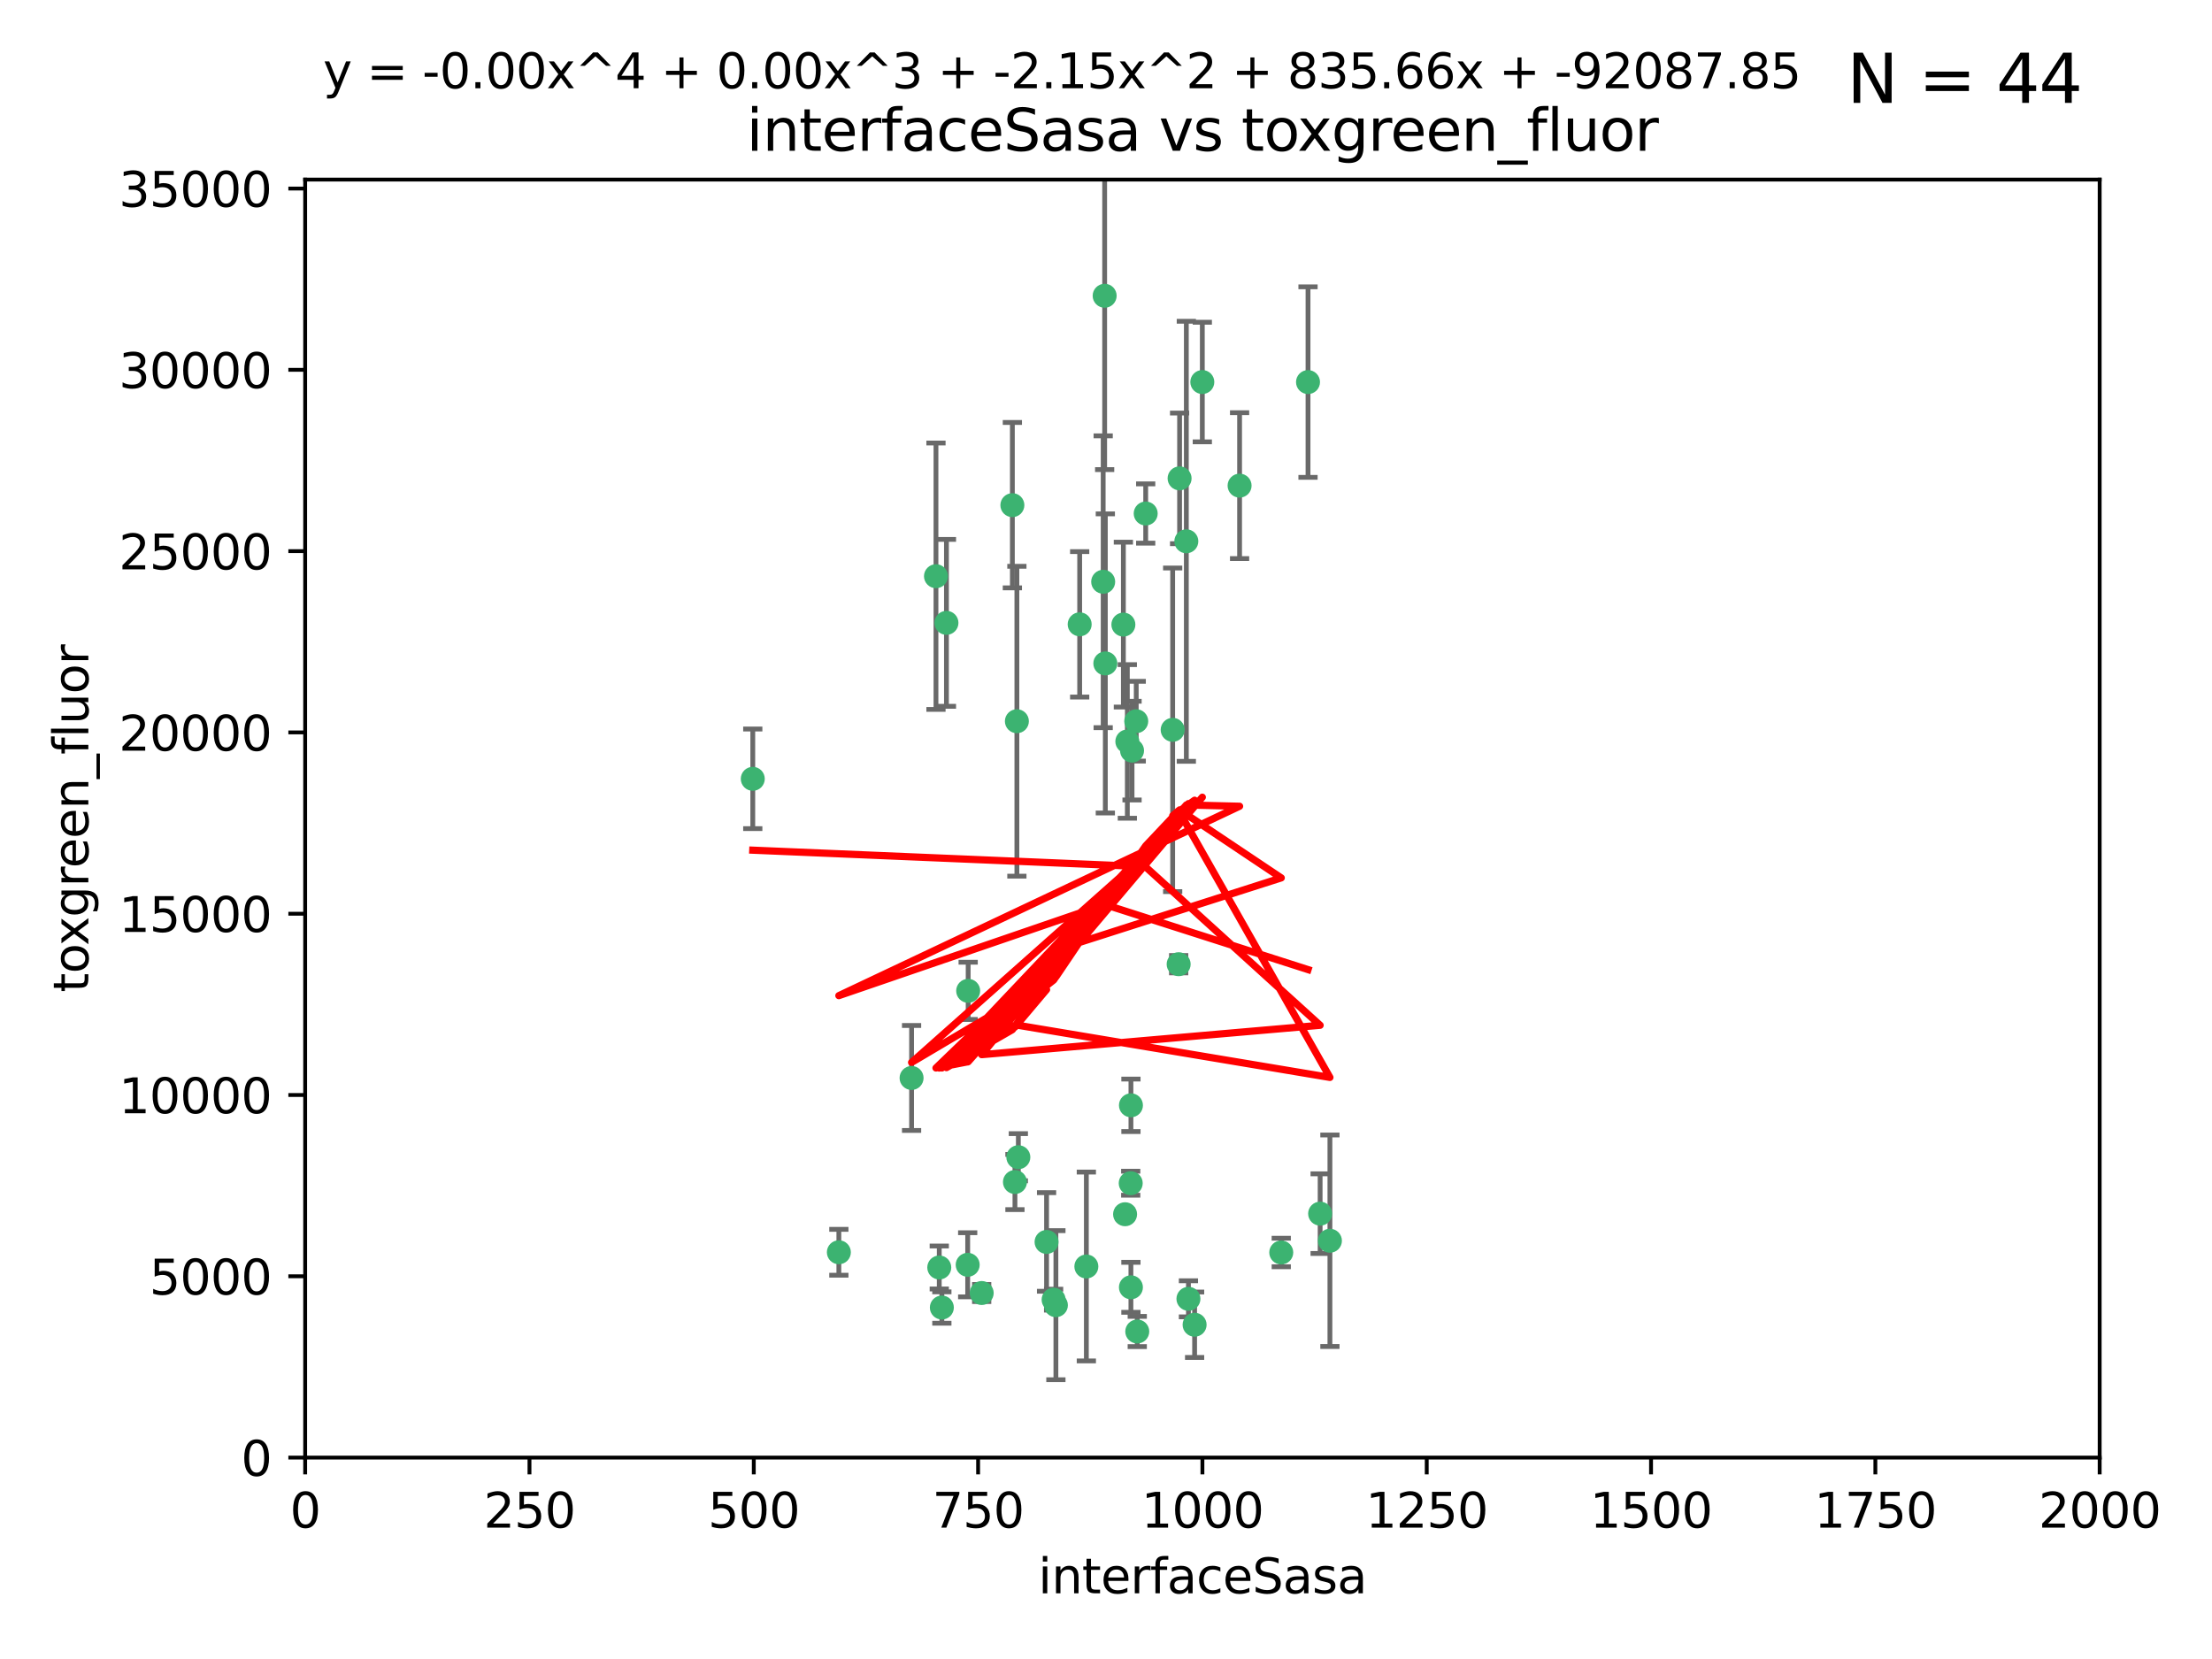 <?xml version="1.0" encoding="utf-8" standalone="no"?>
<!DOCTYPE svg PUBLIC "-//W3C//DTD SVG 1.1//EN"
  "http://www.w3.org/Graphics/SVG/1.1/DTD/svg11.dtd">
<svg xmlns:xlink="http://www.w3.org/1999/xlink" width="460.8pt" height="345.6pt" viewBox="0 0 460.8 345.6" xmlns="http://www.w3.org/2000/svg" version="1.1">
 <defs>
  <style type="text/css">*{stroke-linejoin: round; stroke-linecap: butt}</style>
 </defs>
 <g id="figure_1">
  <g id="patch_1">
   <path d="M 0 345.6 
L 460.8 345.6 
L 460.8 0 
L 0 0 
z
" style="fill: #ffffff"/>
  </g>
  <g id="axes_1">
   <g id="patch_2">
    <path d="M 63.571 303.64 
L 437.4 303.64 
L 437.4 37.411 
L 63.571 37.411 
z
" style="fill: #ffffff"/>
   </g>
   <g id="PathCollection_1">
    <defs>
     <path id="m5354cafcfb" d="M 0 1.118 
C 0.297 1.118 0.581 1 0.791 0.791 
C 1 0.581 1.118 0.297 1.118 0 
C 1.118 -0.297 1 -0.581 0.791 -0.791 
C 0.581 -1 0.297 -1.118 0 -1.118 
C -0.297 -1.118 -0.581 -1 -0.791 -0.791 
C -1 -0.581 -1.118 -0.297 -1.118 0 
C -1.118 0.297 -1 0.581 -0.791 0.791 
C -0.581 1 -0.297 1.118 0 1.118 
z
" style="stroke: #3cb371"/>
    </defs>
    <g clip-path="url(#p7ae173f212)">
     <use xlink:href="#m5354cafcfb" x="272.484" y="79.593" style="fill: #3cb371; stroke: #3cb371"/>
     <use xlink:href="#m5354cafcfb" x="230.119" y="61.614" style="fill: #3cb371; stroke: #3cb371"/>
     <use xlink:href="#m5354cafcfb" x="174.75" y="260.87" style="fill: #3cb371; stroke: #3cb371"/>
     <use xlink:href="#m5354cafcfb" x="258.229" y="101.166" style="fill: #3cb371; stroke: #3cb371"/>
     <use xlink:href="#m5354cafcfb" x="247.136" y="112.761" style="fill: #3cb371; stroke: #3cb371"/>
     <use xlink:href="#m5354cafcfb" x="234.02" y="130.114" style="fill: #3cb371; stroke: #3cb371"/>
     <use xlink:href="#m5354cafcfb" x="230.261" y="138.203" style="fill: #3cb371; stroke: #3cb371"/>
     <use xlink:href="#m5354cafcfb" x="238.669" y="106.972" style="fill: #3cb371; stroke: #3cb371"/>
     <use xlink:href="#m5354cafcfb" x="245.731" y="99.654" style="fill: #3cb371; stroke: #3cb371"/>
     <use xlink:href="#m5354cafcfb" x="266.908" y="260.914" style="fill: #3cb371; stroke: #3cb371"/>
     <use xlink:href="#m5354cafcfb" x="224.916" y="130.059" style="fill: #3cb371; stroke: #3cb371"/>
     <use xlink:href="#m5354cafcfb" x="250.465" y="79.585" style="fill: #3cb371; stroke: #3cb371"/>
     <use xlink:href="#m5354cafcfb" x="201.688" y="206.41" style="fill: #3cb371; stroke: #3cb371"/>
     <use xlink:href="#m5354cafcfb" x="194.981" y="120.034" style="fill: #3cb371; stroke: #3cb371"/>
     <use xlink:href="#m5354cafcfb" x="229.813" y="121.191" style="fill: #3cb371; stroke: #3cb371"/>
     <use xlink:href="#m5354cafcfb" x="204.503" y="269.359" style="fill: #3cb371; stroke: #3cb371"/>
     <use xlink:href="#m5354cafcfb" x="275.007" y="252.825" style="fill: #3cb371; stroke: #3cb371"/>
     <use xlink:href="#m5354cafcfb" x="236.699" y="150.242" style="fill: #3cb371; stroke: #3cb371"/>
     <use xlink:href="#m5354cafcfb" x="234.375" y="252.947" style="fill: #3cb371; stroke: #3cb371"/>
     <use xlink:href="#m5354cafcfb" x="212.14" y="241.067" style="fill: #3cb371; stroke: #3cb371"/>
     <use xlink:href="#m5354cafcfb" x="195.666" y="264.042" style="fill: #3cb371; stroke: #3cb371"/>
     <use xlink:href="#m5354cafcfb" x="235.596" y="230.255" style="fill: #3cb371; stroke: #3cb371"/>
     <use xlink:href="#m5354cafcfb" x="247.573" y="270.567" style="fill: #3cb371; stroke: #3cb371"/>
     <use xlink:href="#m5354cafcfb" x="235.59" y="268.169" style="fill: #3cb371; stroke: #3cb371"/>
     <use xlink:href="#m5354cafcfb" x="201.587" y="263.481" style="fill: #3cb371; stroke: #3cb371"/>
     <use xlink:href="#m5354cafcfb" x="236.912" y="277.375" style="fill: #3cb371; stroke: #3cb371"/>
     <use xlink:href="#m5354cafcfb" x="219.488" y="270.746" style="fill: #3cb371; stroke: #3cb371"/>
     <use xlink:href="#m5354cafcfb" x="196.206" y="272.382" style="fill: #3cb371; stroke: #3cb371"/>
     <use xlink:href="#m5354cafcfb" x="226.308" y="263.833" style="fill: #3cb371; stroke: #3cb371"/>
     <use xlink:href="#m5354cafcfb" x="211.835" y="150.246" style="fill: #3cb371; stroke: #3cb371"/>
     <use xlink:href="#m5354cafcfb" x="277.046" y="258.47" style="fill: #3cb371; stroke: #3cb371"/>
     <use xlink:href="#m5354cafcfb" x="245.536" y="200.861" style="fill: #3cb371; stroke: #3cb371"/>
     <use xlink:href="#m5354cafcfb" x="244.288" y="152.035" style="fill: #3cb371; stroke: #3cb371"/>
     <use xlink:href="#m5354cafcfb" x="248.859" y="275.967" style="fill: #3cb371; stroke: #3cb371"/>
     <use xlink:href="#m5354cafcfb" x="235.826" y="156.366" style="fill: #3cb371; stroke: #3cb371"/>
     <use xlink:href="#m5354cafcfb" x="219.963" y="271.896" style="fill: #3cb371; stroke: #3cb371"/>
     <use xlink:href="#m5354cafcfb" x="189.899" y="224.561" style="fill: #3cb371; stroke: #3cb371"/>
     <use xlink:href="#m5354cafcfb" x="234.846" y="154.457" style="fill: #3cb371; stroke: #3cb371"/>
     <use xlink:href="#m5354cafcfb" x="210.895" y="105.234" style="fill: #3cb371; stroke: #3cb371"/>
     <use xlink:href="#m5354cafcfb" x="197.163" y="129.752" style="fill: #3cb371; stroke: #3cb371"/>
     <use xlink:href="#m5354cafcfb" x="218.019" y="258.72" style="fill: #3cb371; stroke: #3cb371"/>
     <use xlink:href="#m5354cafcfb" x="211.432" y="246.235" style="fill: #3cb371; stroke: #3cb371"/>
     <use xlink:href="#m5354cafcfb" x="235.549" y="246.485" style="fill: #3cb371; stroke: #3cb371"/>
     <use xlink:href="#m5354cafcfb" x="156.817" y="162.243" style="fill: #3cb371; stroke: #3cb371"/>
    </g>
   </g>
   <g id="matplotlib.axis_1">
    <g id="xtick_1">
     <g id="line2d_1">
      <defs>
       <path id="m3f926e0223" d="M 0 0 
L 0 3.5 
" style="stroke: #000000; stroke-width: 0.8"/>
      </defs>
      <g>
       <use xlink:href="#m3f926e0223" x="63.571" y="303.64" style="stroke: #000000; stroke-width: 0.8"/>
      </g>
     </g>
     <g id="text_1">
      <!-- 0 -->
      <g transform="translate(60.39 318.238)scale(0.1 -0.1)">
       <defs>
        <path id="DejaVuSans-30" d="M 2034 4250 
Q 1547 4250 1301 3770 
Q 1056 3291 1056 2328 
Q 1056 1369 1301 889 
Q 1547 409 2034 409 
Q 2525 409 2770 889 
Q 3016 1369 3016 2328 
Q 3016 3291 2770 3770 
Q 2525 4250 2034 4250 
z
M 2034 4750 
Q 2819 4750 3233 4129 
Q 3647 3509 3647 2328 
Q 3647 1150 3233 529 
Q 2819 -91 2034 -91 
Q 1250 -91 836 529 
Q 422 1150 422 2328 
Q 422 3509 836 4129 
Q 1250 4750 2034 4750 
z
" transform="scale(0.016)"/>
       </defs>
       <use xlink:href="#DejaVuSans-30"/>
      </g>
     </g>
    </g>
    <g id="xtick_2">
     <g id="line2d_2">
      <g>
       <use xlink:href="#m3f926e0223" x="110.3" y="303.64" style="stroke: #000000; stroke-width: 0.8"/>
      </g>
     </g>
     <g id="text_2">
      <!-- 250 -->
      <g transform="translate(100.756 318.238)scale(0.1 -0.1)">
       <defs>
        <path id="DejaVuSans-32" d="M 1228 531 
L 3431 531 
L 3431 0 
L 469 0 
L 469 531 
Q 828 903 1448 1529 
Q 2069 2156 2228 2338 
Q 2531 2678 2651 2914 
Q 2772 3150 2772 3378 
Q 2772 3750 2511 3984 
Q 2250 4219 1831 4219 
Q 1534 4219 1204 4116 
Q 875 4013 500 3803 
L 500 4441 
Q 881 4594 1212 4672 
Q 1544 4750 1819 4750 
Q 2544 4750 2975 4387 
Q 3406 4025 3406 3419 
Q 3406 3131 3298 2873 
Q 3191 2616 2906 2266 
Q 2828 2175 2409 1742 
Q 1991 1309 1228 531 
z
" transform="scale(0.016)"/>
        <path id="DejaVuSans-35" d="M 691 4666 
L 3169 4666 
L 3169 4134 
L 1269 4134 
L 1269 2991 
Q 1406 3038 1543 3061 
Q 1681 3084 1819 3084 
Q 2600 3084 3056 2656 
Q 3513 2228 3513 1497 
Q 3513 744 3044 326 
Q 2575 -91 1722 -91 
Q 1428 -91 1123 -41 
Q 819 9 494 109 
L 494 744 
Q 775 591 1075 516 
Q 1375 441 1709 441 
Q 2250 441 2565 725 
Q 2881 1009 2881 1497 
Q 2881 1984 2565 2268 
Q 2250 2553 1709 2553 
Q 1456 2553 1204 2497 
Q 953 2441 691 2322 
L 691 4666 
z
" transform="scale(0.016)"/>
       </defs>
       <use xlink:href="#DejaVuSans-32"/>
       <use xlink:href="#DejaVuSans-35" x="63.623"/>
       <use xlink:href="#DejaVuSans-30" x="127.246"/>
      </g>
     </g>
    </g>
    <g id="xtick_3">
     <g id="line2d_3">
      <g>
       <use xlink:href="#m3f926e0223" x="157.028" y="303.64" style="stroke: #000000; stroke-width: 0.8"/>
      </g>
     </g>
     <g id="text_3">
      <!-- 500 -->
      <g transform="translate(147.485 318.238)scale(0.1 -0.1)">
       <use xlink:href="#DejaVuSans-35"/>
       <use xlink:href="#DejaVuSans-30" x="63.623"/>
       <use xlink:href="#DejaVuSans-30" x="127.246"/>
      </g>
     </g>
    </g>
    <g id="xtick_4">
     <g id="line2d_4">
      <g>
       <use xlink:href="#m3f926e0223" x="203.757" y="303.64" style="stroke: #000000; stroke-width: 0.8"/>
      </g>
     </g>
     <g id="text_4">
      <!-- 750 -->
      <g transform="translate(194.213 318.238)scale(0.1 -0.1)">
       <defs>
        <path id="DejaVuSans-37" d="M 525 4666 
L 3525 4666 
L 3525 4397 
L 1831 0 
L 1172 0 
L 2766 4134 
L 525 4134 
L 525 4666 
z
" transform="scale(0.016)"/>
       </defs>
       <use xlink:href="#DejaVuSans-37"/>
       <use xlink:href="#DejaVuSans-35" x="63.623"/>
       <use xlink:href="#DejaVuSans-30" x="127.246"/>
      </g>
     </g>
    </g>
    <g id="xtick_5">
     <g id="line2d_5">
      <g>
       <use xlink:href="#m3f926e0223" x="250.486" y="303.64" style="stroke: #000000; stroke-width: 0.8"/>
      </g>
     </g>
     <g id="text_5">
      <!-- 1000 -->
      <g transform="translate(237.761 318.238)scale(0.1 -0.1)">
       <defs>
        <path id="DejaVuSans-31" d="M 794 531 
L 1825 531 
L 1825 4091 
L 703 3866 
L 703 4441 
L 1819 4666 
L 2450 4666 
L 2450 531 
L 3481 531 
L 3481 0 
L 794 0 
L 794 531 
z
" transform="scale(0.016)"/>
       </defs>
       <use xlink:href="#DejaVuSans-31"/>
       <use xlink:href="#DejaVuSans-30" x="63.623"/>
       <use xlink:href="#DejaVuSans-30" x="127.246"/>
       <use xlink:href="#DejaVuSans-30" x="190.869"/>
      </g>
     </g>
    </g>
    <g id="xtick_6">
     <g id="line2d_6">
      <g>
       <use xlink:href="#m3f926e0223" x="297.214" y="303.64" style="stroke: #000000; stroke-width: 0.8"/>
      </g>
     </g>
     <g id="text_6">
      <!-- 1250 -->
      <g transform="translate(284.489 318.238)scale(0.1 -0.1)">
       <use xlink:href="#DejaVuSans-31"/>
       <use xlink:href="#DejaVuSans-32" x="63.623"/>
       <use xlink:href="#DejaVuSans-35" x="127.246"/>
       <use xlink:href="#DejaVuSans-30" x="190.869"/>
      </g>
     </g>
    </g>
    <g id="xtick_7">
     <g id="line2d_7">
      <g>
       <use xlink:href="#m3f926e0223" x="343.943" y="303.64" style="stroke: #000000; stroke-width: 0.8"/>
      </g>
     </g>
     <g id="text_7">
      <!-- 1500 -->
      <g transform="translate(331.218 318.238)scale(0.1 -0.1)">
       <use xlink:href="#DejaVuSans-31"/>
       <use xlink:href="#DejaVuSans-35" x="63.623"/>
       <use xlink:href="#DejaVuSans-30" x="127.246"/>
       <use xlink:href="#DejaVuSans-30" x="190.869"/>
      </g>
     </g>
    </g>
    <g id="xtick_8">
     <g id="line2d_8">
      <g>
       <use xlink:href="#m3f926e0223" x="390.671" y="303.64" style="stroke: #000000; stroke-width: 0.8"/>
      </g>
     </g>
     <g id="text_8">
      <!-- 1750 -->
      <g transform="translate(377.946 318.238)scale(0.1 -0.1)">
       <use xlink:href="#DejaVuSans-31"/>
       <use xlink:href="#DejaVuSans-37" x="63.623"/>
       <use xlink:href="#DejaVuSans-35" x="127.246"/>
       <use xlink:href="#DejaVuSans-30" x="190.869"/>
      </g>
     </g>
    </g>
    <g id="xtick_9">
     <g id="line2d_9">
      <g>
       <use xlink:href="#m3f926e0223" x="437.4" y="303.64" style="stroke: #000000; stroke-width: 0.8"/>
      </g>
     </g>
     <g id="text_9">
      <!-- 2000 -->
      <g transform="translate(424.675 318.238)scale(0.1 -0.1)">
       <use xlink:href="#DejaVuSans-32"/>
       <use xlink:href="#DejaVuSans-30" x="63.623"/>
       <use xlink:href="#DejaVuSans-30" x="127.246"/>
       <use xlink:href="#DejaVuSans-30" x="190.869"/>
      </g>
     </g>
    </g>
    <g id="text_10">
     <!-- interfaceSasa -->
     <g transform="translate(216.279 331.917)scale(0.1 -0.1)">
      <defs>
       <path id="DejaVuSans-69" d="M 603 3500 
L 1178 3500 
L 1178 0 
L 603 0 
L 603 3500 
z
M 603 4863 
L 1178 4863 
L 1178 4134 
L 603 4134 
L 603 4863 
z
" transform="scale(0.016)"/>
       <path id="DejaVuSans-6e" d="M 3513 2113 
L 3513 0 
L 2938 0 
L 2938 2094 
Q 2938 2591 2744 2837 
Q 2550 3084 2163 3084 
Q 1697 3084 1428 2787 
Q 1159 2491 1159 1978 
L 1159 0 
L 581 0 
L 581 3500 
L 1159 3500 
L 1159 2956 
Q 1366 3272 1645 3428 
Q 1925 3584 2291 3584 
Q 2894 3584 3203 3211 
Q 3513 2838 3513 2113 
z
" transform="scale(0.016)"/>
       <path id="DejaVuSans-74" d="M 1172 4494 
L 1172 3500 
L 2356 3500 
L 2356 3053 
L 1172 3053 
L 1172 1153 
Q 1172 725 1289 603 
Q 1406 481 1766 481 
L 2356 481 
L 2356 0 
L 1766 0 
Q 1100 0 847 248 
Q 594 497 594 1153 
L 594 3053 
L 172 3053 
L 172 3500 
L 594 3500 
L 594 4494 
L 1172 4494 
z
" transform="scale(0.016)"/>
       <path id="DejaVuSans-65" d="M 3597 1894 
L 3597 1613 
L 953 1613 
Q 991 1019 1311 708 
Q 1631 397 2203 397 
Q 2534 397 2845 478 
Q 3156 559 3463 722 
L 3463 178 
Q 3153 47 2828 -22 
Q 2503 -91 2169 -91 
Q 1331 -91 842 396 
Q 353 884 353 1716 
Q 353 2575 817 3079 
Q 1281 3584 2069 3584 
Q 2775 3584 3186 3129 
Q 3597 2675 3597 1894 
z
M 3022 2063 
Q 3016 2534 2758 2815 
Q 2500 3097 2075 3097 
Q 1594 3097 1305 2825 
Q 1016 2553 972 2059 
L 3022 2063 
z
" transform="scale(0.016)"/>
       <path id="DejaVuSans-72" d="M 2631 2963 
Q 2534 3019 2420 3045 
Q 2306 3072 2169 3072 
Q 1681 3072 1420 2755 
Q 1159 2438 1159 1844 
L 1159 0 
L 581 0 
L 581 3500 
L 1159 3500 
L 1159 2956 
Q 1341 3275 1631 3429 
Q 1922 3584 2338 3584 
Q 2397 3584 2469 3576 
Q 2541 3569 2628 3553 
L 2631 2963 
z
" transform="scale(0.016)"/>
       <path id="DejaVuSans-66" d="M 2375 4863 
L 2375 4384 
L 1825 4384 
Q 1516 4384 1395 4259 
Q 1275 4134 1275 3809 
L 1275 3500 
L 2222 3500 
L 2222 3053 
L 1275 3053 
L 1275 0 
L 697 0 
L 697 3053 
L 147 3053 
L 147 3500 
L 697 3500 
L 697 3744 
Q 697 4328 969 4595 
Q 1241 4863 1831 4863 
L 2375 4863 
z
" transform="scale(0.016)"/>
       <path id="DejaVuSans-61" d="M 2194 1759 
Q 1497 1759 1228 1600 
Q 959 1441 959 1056 
Q 959 750 1161 570 
Q 1363 391 1709 391 
Q 2188 391 2477 730 
Q 2766 1069 2766 1631 
L 2766 1759 
L 2194 1759 
z
M 3341 1997 
L 3341 0 
L 2766 0 
L 2766 531 
Q 2569 213 2275 61 
Q 1981 -91 1556 -91 
Q 1019 -91 701 211 
Q 384 513 384 1019 
Q 384 1609 779 1909 
Q 1175 2209 1959 2209 
L 2766 2209 
L 2766 2266 
Q 2766 2663 2505 2880 
Q 2244 3097 1772 3097 
Q 1472 3097 1187 3025 
Q 903 2953 641 2809 
L 641 3341 
Q 956 3463 1253 3523 
Q 1550 3584 1831 3584 
Q 2591 3584 2966 3190 
Q 3341 2797 3341 1997 
z
" transform="scale(0.016)"/>
       <path id="DejaVuSans-63" d="M 3122 3366 
L 3122 2828 
Q 2878 2963 2633 3030 
Q 2388 3097 2138 3097 
Q 1578 3097 1268 2742 
Q 959 2388 959 1747 
Q 959 1106 1268 751 
Q 1578 397 2138 397 
Q 2388 397 2633 464 
Q 2878 531 3122 666 
L 3122 134 
Q 2881 22 2623 -34 
Q 2366 -91 2075 -91 
Q 1284 -91 818 406 
Q 353 903 353 1747 
Q 353 2603 823 3093 
Q 1294 3584 2113 3584 
Q 2378 3584 2631 3529 
Q 2884 3475 3122 3366 
z
" transform="scale(0.016)"/>
       <path id="DejaVuSans-53" d="M 3425 4513 
L 3425 3897 
Q 3066 4069 2747 4153 
Q 2428 4238 2131 4238 
Q 1616 4238 1336 4038 
Q 1056 3838 1056 3469 
Q 1056 3159 1242 3001 
Q 1428 2844 1947 2747 
L 2328 2669 
Q 3034 2534 3370 2195 
Q 3706 1856 3706 1288 
Q 3706 609 3251 259 
Q 2797 -91 1919 -91 
Q 1588 -91 1214 -16 
Q 841 59 441 206 
L 441 856 
Q 825 641 1194 531 
Q 1563 422 1919 422 
Q 2459 422 2753 634 
Q 3047 847 3047 1241 
Q 3047 1584 2836 1778 
Q 2625 1972 2144 2069 
L 1759 2144 
Q 1053 2284 737 2584 
Q 422 2884 422 3419 
Q 422 4038 858 4394 
Q 1294 4750 2059 4750 
Q 2388 4750 2728 4690 
Q 3069 4631 3425 4513 
z
" transform="scale(0.016)"/>
       <path id="DejaVuSans-73" d="M 2834 3397 
L 2834 2853 
Q 2591 2978 2328 3040 
Q 2066 3103 1784 3103 
Q 1356 3103 1142 2972 
Q 928 2841 928 2578 
Q 928 2378 1081 2264 
Q 1234 2150 1697 2047 
L 1894 2003 
Q 2506 1872 2764 1633 
Q 3022 1394 3022 966 
Q 3022 478 2636 193 
Q 2250 -91 1575 -91 
Q 1294 -91 989 -36 
Q 684 19 347 128 
L 347 722 
Q 666 556 975 473 
Q 1284 391 1588 391 
Q 1994 391 2212 530 
Q 2431 669 2431 922 
Q 2431 1156 2273 1281 
Q 2116 1406 1581 1522 
L 1381 1569 
Q 847 1681 609 1914 
Q 372 2147 372 2553 
Q 372 3047 722 3315 
Q 1072 3584 1716 3584 
Q 2034 3584 2315 3537 
Q 2597 3491 2834 3397 
z
" transform="scale(0.016)"/>
      </defs>
      <use xlink:href="#DejaVuSans-69"/>
      <use xlink:href="#DejaVuSans-6e" x="27.783"/>
      <use xlink:href="#DejaVuSans-74" x="91.162"/>
      <use xlink:href="#DejaVuSans-65" x="130.371"/>
      <use xlink:href="#DejaVuSans-72" x="191.895"/>
      <use xlink:href="#DejaVuSans-66" x="233.008"/>
      <use xlink:href="#DejaVuSans-61" x="268.213"/>
      <use xlink:href="#DejaVuSans-63" x="329.492"/>
      <use xlink:href="#DejaVuSans-65" x="384.473"/>
      <use xlink:href="#DejaVuSans-53" x="445.996"/>
      <use xlink:href="#DejaVuSans-61" x="509.473"/>
      <use xlink:href="#DejaVuSans-73" x="570.752"/>
      <use xlink:href="#DejaVuSans-61" x="622.852"/>
     </g>
    </g>
   </g>
   <g id="matplotlib.axis_2">
    <g id="ytick_1">
     <g id="line2d_10">
      <defs>
       <path id="ma00eddd666" d="M 0 0 
L -3.5 0 
" style="stroke: #000000; stroke-width: 0.8"/>
      </defs>
      <g>
       <use xlink:href="#ma00eddd666" x="63.571" y="303.64" style="stroke: #000000; stroke-width: 0.8"/>
      </g>
     </g>
     <g id="text_11">
      <!-- 0 -->
      <g transform="translate(50.209 307.439)scale(0.1 -0.1)">
       <use xlink:href="#DejaVuSans-30"/>
      </g>
     </g>
    </g>
    <g id="ytick_2">
     <g id="line2d_11">
      <g>
       <use xlink:href="#ma00eddd666" x="63.571" y="265.874" style="stroke: #000000; stroke-width: 0.8"/>
      </g>
     </g>
     <g id="text_12">
      <!-- 5000 -->
      <g transform="translate(31.121 269.673)scale(0.1 -0.1)">
       <use xlink:href="#DejaVuSans-35"/>
       <use xlink:href="#DejaVuSans-30" x="63.623"/>
       <use xlink:href="#DejaVuSans-30" x="127.246"/>
       <use xlink:href="#DejaVuSans-30" x="190.869"/>
      </g>
     </g>
    </g>
    <g id="ytick_3">
     <g id="line2d_12">
      <g>
       <use xlink:href="#ma00eddd666" x="63.571" y="228.108" style="stroke: #000000; stroke-width: 0.8"/>
      </g>
     </g>
     <g id="text_13">
      <!-- 10000 -->
      <g transform="translate(24.759 231.907)scale(0.1 -0.1)">
       <use xlink:href="#DejaVuSans-31"/>
       <use xlink:href="#DejaVuSans-30" x="63.623"/>
       <use xlink:href="#DejaVuSans-30" x="127.246"/>
       <use xlink:href="#DejaVuSans-30" x="190.869"/>
       <use xlink:href="#DejaVuSans-30" x="254.492"/>
      </g>
     </g>
    </g>
    <g id="ytick_4">
     <g id="line2d_13">
      <g>
       <use xlink:href="#ma00eddd666" x="63.571" y="190.342" style="stroke: #000000; stroke-width: 0.8"/>
      </g>
     </g>
     <g id="text_14">
      <!-- 15000 -->
      <g transform="translate(24.759 194.141)scale(0.1 -0.1)">
       <use xlink:href="#DejaVuSans-31"/>
       <use xlink:href="#DejaVuSans-35" x="63.623"/>
       <use xlink:href="#DejaVuSans-30" x="127.246"/>
       <use xlink:href="#DejaVuSans-30" x="190.869"/>
       <use xlink:href="#DejaVuSans-30" x="254.492"/>
      </g>
     </g>
    </g>
    <g id="ytick_5">
     <g id="line2d_14">
      <g>
       <use xlink:href="#ma00eddd666" x="63.571" y="152.576" style="stroke: #000000; stroke-width: 0.8"/>
      </g>
     </g>
     <g id="text_15">
      <!-- 20000 -->
      <g transform="translate(24.759 156.375)scale(0.1 -0.1)">
       <use xlink:href="#DejaVuSans-32"/>
       <use xlink:href="#DejaVuSans-30" x="63.623"/>
       <use xlink:href="#DejaVuSans-30" x="127.246"/>
       <use xlink:href="#DejaVuSans-30" x="190.869"/>
       <use xlink:href="#DejaVuSans-30" x="254.492"/>
      </g>
     </g>
    </g>
    <g id="ytick_6">
     <g id="line2d_15">
      <g>
       <use xlink:href="#ma00eddd666" x="63.571" y="114.81" style="stroke: #000000; stroke-width: 0.8"/>
      </g>
     </g>
     <g id="text_16">
      <!-- 25000 -->
      <g transform="translate(24.759 118.609)scale(0.1 -0.1)">
       <use xlink:href="#DejaVuSans-32"/>
       <use xlink:href="#DejaVuSans-35" x="63.623"/>
       <use xlink:href="#DejaVuSans-30" x="127.246"/>
       <use xlink:href="#DejaVuSans-30" x="190.869"/>
       <use xlink:href="#DejaVuSans-30" x="254.492"/>
      </g>
     </g>
    </g>
    <g id="ytick_7">
     <g id="line2d_16">
      <g>
       <use xlink:href="#ma00eddd666" x="63.571" y="77.044" style="stroke: #000000; stroke-width: 0.8"/>
      </g>
     </g>
     <g id="text_17">
      <!-- 30000 -->
      <g transform="translate(24.759 80.844)scale(0.1 -0.1)">
       <defs>
        <path id="DejaVuSans-33" d="M 2597 2516 
Q 3050 2419 3304 2112 
Q 3559 1806 3559 1356 
Q 3559 666 3084 287 
Q 2609 -91 1734 -91 
Q 1441 -91 1130 -33 
Q 819 25 488 141 
L 488 750 
Q 750 597 1062 519 
Q 1375 441 1716 441 
Q 2309 441 2620 675 
Q 2931 909 2931 1356 
Q 2931 1769 2642 2001 
Q 2353 2234 1838 2234 
L 1294 2234 
L 1294 2753 
L 1863 2753 
Q 2328 2753 2575 2939 
Q 2822 3125 2822 3475 
Q 2822 3834 2567 4026 
Q 2313 4219 1838 4219 
Q 1578 4219 1281 4162 
Q 984 4106 628 3988 
L 628 4550 
Q 988 4650 1302 4700 
Q 1616 4750 1894 4750 
Q 2613 4750 3031 4423 
Q 3450 4097 3450 3541 
Q 3450 3153 3228 2886 
Q 3006 2619 2597 2516 
z
" transform="scale(0.016)"/>
       </defs>
       <use xlink:href="#DejaVuSans-33"/>
       <use xlink:href="#DejaVuSans-30" x="63.623"/>
       <use xlink:href="#DejaVuSans-30" x="127.246"/>
       <use xlink:href="#DejaVuSans-30" x="190.869"/>
       <use xlink:href="#DejaVuSans-30" x="254.492"/>
      </g>
     </g>
    </g>
    <g id="ytick_8">
     <g id="line2d_17">
      <g>
       <use xlink:href="#ma00eddd666" x="63.571" y="39.278" style="stroke: #000000; stroke-width: 0.8"/>
      </g>
     </g>
     <g id="text_18">
      <!-- 35000 -->
      <g transform="translate(24.759 43.078)scale(0.1 -0.1)">
       <use xlink:href="#DejaVuSans-33"/>
       <use xlink:href="#DejaVuSans-35" x="63.623"/>
       <use xlink:href="#DejaVuSans-30" x="127.246"/>
       <use xlink:href="#DejaVuSans-30" x="190.869"/>
       <use xlink:href="#DejaVuSans-30" x="254.492"/>
      </g>
     </g>
    </g>
    <g id="text_19">
     <!-- toxgreen_fluor -->
     <g transform="translate(18.401 206.72)rotate(-90)scale(0.1 -0.1)">
      <defs>
       <path id="DejaVuSans-6f" d="M 1959 3097 
Q 1497 3097 1228 2736 
Q 959 2375 959 1747 
Q 959 1119 1226 758 
Q 1494 397 1959 397 
Q 2419 397 2687 759 
Q 2956 1122 2956 1747 
Q 2956 2369 2687 2733 
Q 2419 3097 1959 3097 
z
M 1959 3584 
Q 2709 3584 3137 3096 
Q 3566 2609 3566 1747 
Q 3566 888 3137 398 
Q 2709 -91 1959 -91 
Q 1206 -91 779 398 
Q 353 888 353 1747 
Q 353 2609 779 3096 
Q 1206 3584 1959 3584 
z
" transform="scale(0.016)"/>
       <path id="DejaVuSans-78" d="M 3513 3500 
L 2247 1797 
L 3578 0 
L 2900 0 
L 1881 1375 
L 863 0 
L 184 0 
L 1544 1831 
L 300 3500 
L 978 3500 
L 1906 2253 
L 2834 3500 
L 3513 3500 
z
" transform="scale(0.016)"/>
       <path id="DejaVuSans-67" d="M 2906 1791 
Q 2906 2416 2648 2759 
Q 2391 3103 1925 3103 
Q 1463 3103 1205 2759 
Q 947 2416 947 1791 
Q 947 1169 1205 825 
Q 1463 481 1925 481 
Q 2391 481 2648 825 
Q 2906 1169 2906 1791 
z
M 3481 434 
Q 3481 -459 3084 -895 
Q 2688 -1331 1869 -1331 
Q 1566 -1331 1297 -1286 
Q 1028 -1241 775 -1147 
L 775 -588 
Q 1028 -725 1275 -790 
Q 1522 -856 1778 -856 
Q 2344 -856 2625 -561 
Q 2906 -266 2906 331 
L 2906 616 
Q 2728 306 2450 153 
Q 2172 0 1784 0 
Q 1141 0 747 490 
Q 353 981 353 1791 
Q 353 2603 747 3093 
Q 1141 3584 1784 3584 
Q 2172 3584 2450 3431 
Q 2728 3278 2906 2969 
L 2906 3500 
L 3481 3500 
L 3481 434 
z
" transform="scale(0.016)"/>
       <path id="DejaVuSans-5f" d="M 3263 -1063 
L 3263 -1509 
L -63 -1509 
L -63 -1063 
L 3263 -1063 
z
" transform="scale(0.016)"/>
       <path id="DejaVuSans-6c" d="M 603 4863 
L 1178 4863 
L 1178 0 
L 603 0 
L 603 4863 
z
" transform="scale(0.016)"/>
       <path id="DejaVuSans-75" d="M 544 1381 
L 544 3500 
L 1119 3500 
L 1119 1403 
Q 1119 906 1312 657 
Q 1506 409 1894 409 
Q 2359 409 2629 706 
Q 2900 1003 2900 1516 
L 2900 3500 
L 3475 3500 
L 3475 0 
L 2900 0 
L 2900 538 
Q 2691 219 2414 64 
Q 2138 -91 1772 -91 
Q 1169 -91 856 284 
Q 544 659 544 1381 
z
M 1991 3584 
L 1991 3584 
z
" transform="scale(0.016)"/>
      </defs>
      <use xlink:href="#DejaVuSans-74"/>
      <use xlink:href="#DejaVuSans-6f" x="39.209"/>
      <use xlink:href="#DejaVuSans-78" x="97.266"/>
      <use xlink:href="#DejaVuSans-67" x="156.445"/>
      <use xlink:href="#DejaVuSans-72" x="219.922"/>
      <use xlink:href="#DejaVuSans-65" x="258.785"/>
      <use xlink:href="#DejaVuSans-65" x="320.309"/>
      <use xlink:href="#DejaVuSans-6e" x="381.832"/>
      <use xlink:href="#DejaVuSans-5f" x="445.211"/>
      <use xlink:href="#DejaVuSans-66" x="495.211"/>
      <use xlink:href="#DejaVuSans-6c" x="530.416"/>
      <use xlink:href="#DejaVuSans-75" x="558.199"/>
      <use xlink:href="#DejaVuSans-6f" x="621.578"/>
      <use xlink:href="#DejaVuSans-72" x="682.76"/>
     </g>
    </g>
   </g>
   <g id="LineCollection_1">
    <path d="M 272.484 99.437 
L 272.484 59.75 
" clip-path="url(#p7ae173f212)" style="fill: none; stroke: #696969"/>
    <path d="M 230.119 97.825 
L 230.119 25.402 
" clip-path="url(#p7ae173f212)" style="fill: none; stroke: #696969"/>
    <path d="M 174.75 265.648 
L 174.75 256.093 
" clip-path="url(#p7ae173f212)" style="fill: none; stroke: #696969"/>
    <path d="M 258.229 116.358 
L 258.229 85.973 
" clip-path="url(#p7ae173f212)" style="fill: none; stroke: #696969"/>
    <path d="M 247.136 158.597 
L 247.136 66.926 
" clip-path="url(#p7ae173f212)" style="fill: none; stroke: #696969"/>
    <path d="M 234.02 147.286 
L 234.02 112.943 
" clip-path="url(#p7ae173f212)" style="fill: none; stroke: #696969"/>
    <path d="M 230.261 169.362 
L 230.261 107.043 
" clip-path="url(#p7ae173f212)" style="fill: none; stroke: #696969"/>
    <path d="M 238.669 113.147 
L 238.669 100.797 
" clip-path="url(#p7ae173f212)" style="fill: none; stroke: #696969"/>
    <path d="M 245.731 113.257 
L 245.731 86.051 
" clip-path="url(#p7ae173f212)" style="fill: none; stroke: #696969"/>
    <path d="M 266.908 263.886 
L 266.908 257.941 
" clip-path="url(#p7ae173f212)" style="fill: none; stroke: #696969"/>
    <path d="M 224.916 145.209 
L 224.916 114.909 
" clip-path="url(#p7ae173f212)" style="fill: none; stroke: #696969"/>
    <path d="M 250.465 92.04 
L 250.465 67.13 
" clip-path="url(#p7ae173f212)" style="fill: none; stroke: #696969"/>
    <path d="M 201.688 212.375 
L 201.688 200.445 
" clip-path="url(#p7ae173f212)" style="fill: none; stroke: #696969"/>
    <path d="M 194.981 147.781 
L 194.981 92.287 
" clip-path="url(#p7ae173f212)" style="fill: none; stroke: #696969"/>
    <path d="M 229.813 151.584 
L 229.813 90.798 
" clip-path="url(#p7ae173f212)" style="fill: none; stroke: #696969"/>
    <path d="M 204.503 271.136 
L 204.503 267.583 
" clip-path="url(#p7ae173f212)" style="fill: none; stroke: #696969"/>
    <path d="M 275.007 261.12 
L 275.007 244.53 
" clip-path="url(#p7ae173f212)" style="fill: none; stroke: #696969"/>
    <path d="M 236.699 158.549 
L 236.699 141.935 
" clip-path="url(#p7ae173f212)" style="fill: none; stroke: #696969"/>
    <path d="M 234.375 253.886 
L 234.375 252.007 
" clip-path="url(#p7ae173f212)" style="fill: none; stroke: #696969"/>
    <path d="M 212.14 245.981 
L 212.14 236.153 
" clip-path="url(#p7ae173f212)" style="fill: none; stroke: #696969"/>
    <path d="M 195.666 268.515 
L 195.666 259.569 
" clip-path="url(#p7ae173f212)" style="fill: none; stroke: #696969"/>
    <path d="M 235.596 235.721 
L 235.596 224.789 
" clip-path="url(#p7ae173f212)" style="fill: none; stroke: #696969"/>
    <path d="M 247.573 274.323 
L 247.573 266.811 
" clip-path="url(#p7ae173f212)" style="fill: none; stroke: #696969"/>
    <path d="M 235.59 273.375 
L 235.59 262.964 
" clip-path="url(#p7ae173f212)" style="fill: none; stroke: #696969"/>
    <path d="M 201.587 270.16 
L 201.587 256.802 
" clip-path="url(#p7ae173f212)" style="fill: none; stroke: #696969"/>
    <path d="M 236.912 280.522 
L 236.912 274.227 
" clip-path="url(#p7ae173f212)" style="fill: none; stroke: #696969"/>
    <path d="M 219.488 272.926 
L 219.488 268.567 
" clip-path="url(#p7ae173f212)" style="fill: none; stroke: #696969"/>
    <path d="M 196.206 275.653 
L 196.206 269.11 
" clip-path="url(#p7ae173f212)" style="fill: none; stroke: #696969"/>
    <path d="M 226.308 283.505 
L 226.308 244.161 
" clip-path="url(#p7ae173f212)" style="fill: none; stroke: #696969"/>
    <path d="M 211.835 182.519 
L 211.835 117.972 
" clip-path="url(#p7ae173f212)" style="fill: none; stroke: #696969"/>
    <path d="M 277.046 280.499 
L 277.046 236.441 
" clip-path="url(#p7ae173f212)" style="fill: none; stroke: #696969"/>
    <path d="M 245.536 202.673 
L 245.536 199.049 
" clip-path="url(#p7ae173f212)" style="fill: none; stroke: #696969"/>
    <path d="M 244.288 185.743 
L 244.288 118.327 
" clip-path="url(#p7ae173f212)" style="fill: none; stroke: #696969"/>
    <path d="M 248.859 282.783 
L 248.859 269.152 
" clip-path="url(#p7ae173f212)" style="fill: none; stroke: #696969"/>
    <path d="M 235.826 166.65 
L 235.826 146.083 
" clip-path="url(#p7ae173f212)" style="fill: none; stroke: #696969"/>
    <path d="M 219.963 287.425 
L 219.963 256.366 
" clip-path="url(#p7ae173f212)" style="fill: none; stroke: #696969"/>
    <path d="M 189.899 235.496 
L 189.899 213.627 
" clip-path="url(#p7ae173f212)" style="fill: none; stroke: #696969"/>
    <path d="M 234.846 170.456 
L 234.846 138.458 
" clip-path="url(#p7ae173f212)" style="fill: none; stroke: #696969"/>
    <path d="M 210.895 122.461 
L 210.895 88.007 
" clip-path="url(#p7ae173f212)" style="fill: none; stroke: #696969"/>
    <path d="M 197.163 147.136 
L 197.163 112.367 
" clip-path="url(#p7ae173f212)" style="fill: none; stroke: #696969"/>
    <path d="M 218.019 268.99 
L 218.019 248.45 
" clip-path="url(#p7ae173f212)" style="fill: none; stroke: #696969"/>
    <path d="M 211.432 251.981 
L 211.432 240.488 
" clip-path="url(#p7ae173f212)" style="fill: none; stroke: #696969"/>
    <path d="M 235.549 248.986 
L 235.549 243.983 
" clip-path="url(#p7ae173f212)" style="fill: none; stroke: #696969"/>
    <path d="M 156.817 172.618 
L 156.817 151.867 
" clip-path="url(#p7ae173f212)" style="fill: none; stroke: #696969"/>
   </g>
   <g id="line2d_18">
    <defs>
     <path id="md551c72340" d="M 2 0 
L -2 -0 
" style="stroke: #696969"/>
    </defs>
    <g clip-path="url(#p7ae173f212)">
     <use xlink:href="#md551c72340" x="272.484" y="99.437" style="fill: #696969; stroke: #696969"/>
     <use xlink:href="#md551c72340" x="230.119" y="97.825" style="fill: #696969; stroke: #696969"/>
     <use xlink:href="#md551c72340" x="174.75" y="265.648" style="fill: #696969; stroke: #696969"/>
     <use xlink:href="#md551c72340" x="258.229" y="116.358" style="fill: #696969; stroke: #696969"/>
     <use xlink:href="#md551c72340" x="247.136" y="158.597" style="fill: #696969; stroke: #696969"/>
     <use xlink:href="#md551c72340" x="234.02" y="147.286" style="fill: #696969; stroke: #696969"/>
     <use xlink:href="#md551c72340" x="230.261" y="169.362" style="fill: #696969; stroke: #696969"/>
     <use xlink:href="#md551c72340" x="238.669" y="113.147" style="fill: #696969; stroke: #696969"/>
     <use xlink:href="#md551c72340" x="245.731" y="113.257" style="fill: #696969; stroke: #696969"/>
     <use xlink:href="#md551c72340" x="266.908" y="263.886" style="fill: #696969; stroke: #696969"/>
     <use xlink:href="#md551c72340" x="224.916" y="145.209" style="fill: #696969; stroke: #696969"/>
     <use xlink:href="#md551c72340" x="250.465" y="92.04" style="fill: #696969; stroke: #696969"/>
     <use xlink:href="#md551c72340" x="201.688" y="212.375" style="fill: #696969; stroke: #696969"/>
     <use xlink:href="#md551c72340" x="194.981" y="147.781" style="fill: #696969; stroke: #696969"/>
     <use xlink:href="#md551c72340" x="229.813" y="151.584" style="fill: #696969; stroke: #696969"/>
     <use xlink:href="#md551c72340" x="204.503" y="271.136" style="fill: #696969; stroke: #696969"/>
     <use xlink:href="#md551c72340" x="275.007" y="261.12" style="fill: #696969; stroke: #696969"/>
     <use xlink:href="#md551c72340" x="236.699" y="158.549" style="fill: #696969; stroke: #696969"/>
     <use xlink:href="#md551c72340" x="234.375" y="253.886" style="fill: #696969; stroke: #696969"/>
     <use xlink:href="#md551c72340" x="212.14" y="245.981" style="fill: #696969; stroke: #696969"/>
     <use xlink:href="#md551c72340" x="195.666" y="268.515" style="fill: #696969; stroke: #696969"/>
     <use xlink:href="#md551c72340" x="235.596" y="235.721" style="fill: #696969; stroke: #696969"/>
     <use xlink:href="#md551c72340" x="247.573" y="274.323" style="fill: #696969; stroke: #696969"/>
     <use xlink:href="#md551c72340" x="235.59" y="273.375" style="fill: #696969; stroke: #696969"/>
     <use xlink:href="#md551c72340" x="201.587" y="270.16" style="fill: #696969; stroke: #696969"/>
     <use xlink:href="#md551c72340" x="236.912" y="280.522" style="fill: #696969; stroke: #696969"/>
     <use xlink:href="#md551c72340" x="219.488" y="272.926" style="fill: #696969; stroke: #696969"/>
     <use xlink:href="#md551c72340" x="196.206" y="275.653" style="fill: #696969; stroke: #696969"/>
     <use xlink:href="#md551c72340" x="226.308" y="283.505" style="fill: #696969; stroke: #696969"/>
     <use xlink:href="#md551c72340" x="211.835" y="182.519" style="fill: #696969; stroke: #696969"/>
     <use xlink:href="#md551c72340" x="277.046" y="280.499" style="fill: #696969; stroke: #696969"/>
     <use xlink:href="#md551c72340" x="245.536" y="202.673" style="fill: #696969; stroke: #696969"/>
     <use xlink:href="#md551c72340" x="244.288" y="185.743" style="fill: #696969; stroke: #696969"/>
     <use xlink:href="#md551c72340" x="248.859" y="282.783" style="fill: #696969; stroke: #696969"/>
     <use xlink:href="#md551c72340" x="235.826" y="166.65" style="fill: #696969; stroke: #696969"/>
     <use xlink:href="#md551c72340" x="219.963" y="287.425" style="fill: #696969; stroke: #696969"/>
     <use xlink:href="#md551c72340" x="189.899" y="235.496" style="fill: #696969; stroke: #696969"/>
     <use xlink:href="#md551c72340" x="234.846" y="170.456" style="fill: #696969; stroke: #696969"/>
     <use xlink:href="#md551c72340" x="210.895" y="122.461" style="fill: #696969; stroke: #696969"/>
     <use xlink:href="#md551c72340" x="197.163" y="147.136" style="fill: #696969; stroke: #696969"/>
     <use xlink:href="#md551c72340" x="218.019" y="268.99" style="fill: #696969; stroke: #696969"/>
     <use xlink:href="#md551c72340" x="211.432" y="251.981" style="fill: #696969; stroke: #696969"/>
     <use xlink:href="#md551c72340" x="235.549" y="248.986" style="fill: #696969; stroke: #696969"/>
     <use xlink:href="#md551c72340" x="156.817" y="172.618" style="fill: #696969; stroke: #696969"/>
    </g>
   </g>
   <g id="line2d_19">
    <g clip-path="url(#p7ae173f212)">
     <use xlink:href="#md551c72340" x="272.484" y="59.75" style="fill: #696969; stroke: #696969"/>
     <use xlink:href="#md551c72340" x="230.119" y="25.402" style="fill: #696969; stroke: #696969"/>
     <use xlink:href="#md551c72340" x="174.75" y="256.093" style="fill: #696969; stroke: #696969"/>
     <use xlink:href="#md551c72340" x="258.229" y="85.973" style="fill: #696969; stroke: #696969"/>
     <use xlink:href="#md551c72340" x="247.136" y="66.926" style="fill: #696969; stroke: #696969"/>
     <use xlink:href="#md551c72340" x="234.02" y="112.943" style="fill: #696969; stroke: #696969"/>
     <use xlink:href="#md551c72340" x="230.261" y="107.043" style="fill: #696969; stroke: #696969"/>
     <use xlink:href="#md551c72340" x="238.669" y="100.797" style="fill: #696969; stroke: #696969"/>
     <use xlink:href="#md551c72340" x="245.731" y="86.051" style="fill: #696969; stroke: #696969"/>
     <use xlink:href="#md551c72340" x="266.908" y="257.941" style="fill: #696969; stroke: #696969"/>
     <use xlink:href="#md551c72340" x="224.916" y="114.909" style="fill: #696969; stroke: #696969"/>
     <use xlink:href="#md551c72340" x="250.465" y="67.13" style="fill: #696969; stroke: #696969"/>
     <use xlink:href="#md551c72340" x="201.688" y="200.445" style="fill: #696969; stroke: #696969"/>
     <use xlink:href="#md551c72340" x="194.981" y="92.287" style="fill: #696969; stroke: #696969"/>
     <use xlink:href="#md551c72340" x="229.813" y="90.798" style="fill: #696969; stroke: #696969"/>
     <use xlink:href="#md551c72340" x="204.503" y="267.583" style="fill: #696969; stroke: #696969"/>
     <use xlink:href="#md551c72340" x="275.007" y="244.53" style="fill: #696969; stroke: #696969"/>
     <use xlink:href="#md551c72340" x="236.699" y="141.935" style="fill: #696969; stroke: #696969"/>
     <use xlink:href="#md551c72340" x="234.375" y="252.007" style="fill: #696969; stroke: #696969"/>
     <use xlink:href="#md551c72340" x="212.14" y="236.153" style="fill: #696969; stroke: #696969"/>
     <use xlink:href="#md551c72340" x="195.666" y="259.569" style="fill: #696969; stroke: #696969"/>
     <use xlink:href="#md551c72340" x="235.596" y="224.789" style="fill: #696969; stroke: #696969"/>
     <use xlink:href="#md551c72340" x="247.573" y="266.811" style="fill: #696969; stroke: #696969"/>
     <use xlink:href="#md551c72340" x="235.59" y="262.964" style="fill: #696969; stroke: #696969"/>
     <use xlink:href="#md551c72340" x="201.587" y="256.802" style="fill: #696969; stroke: #696969"/>
     <use xlink:href="#md551c72340" x="236.912" y="274.227" style="fill: #696969; stroke: #696969"/>
     <use xlink:href="#md551c72340" x="219.488" y="268.567" style="fill: #696969; stroke: #696969"/>
     <use xlink:href="#md551c72340" x="196.206" y="269.11" style="fill: #696969; stroke: #696969"/>
     <use xlink:href="#md551c72340" x="226.308" y="244.161" style="fill: #696969; stroke: #696969"/>
     <use xlink:href="#md551c72340" x="211.835" y="117.972" style="fill: #696969; stroke: #696969"/>
     <use xlink:href="#md551c72340" x="277.046" y="236.441" style="fill: #696969; stroke: #696969"/>
     <use xlink:href="#md551c72340" x="245.536" y="199.049" style="fill: #696969; stroke: #696969"/>
     <use xlink:href="#md551c72340" x="244.288" y="118.327" style="fill: #696969; stroke: #696969"/>
     <use xlink:href="#md551c72340" x="248.859" y="269.152" style="fill: #696969; stroke: #696969"/>
     <use xlink:href="#md551c72340" x="235.826" y="146.083" style="fill: #696969; stroke: #696969"/>
     <use xlink:href="#md551c72340" x="219.963" y="256.366" style="fill: #696969; stroke: #696969"/>
     <use xlink:href="#md551c72340" x="189.899" y="213.627" style="fill: #696969; stroke: #696969"/>
     <use xlink:href="#md551c72340" x="234.846" y="138.458" style="fill: #696969; stroke: #696969"/>
     <use xlink:href="#md551c72340" x="210.895" y="88.007" style="fill: #696969; stroke: #696969"/>
     <use xlink:href="#md551c72340" x="197.163" y="112.367" style="fill: #696969; stroke: #696969"/>
     <use xlink:href="#md551c72340" x="218.019" y="248.45" style="fill: #696969; stroke: #696969"/>
     <use xlink:href="#md551c72340" x="211.432" y="240.488" style="fill: #696969; stroke: #696969"/>
     <use xlink:href="#md551c72340" x="235.549" y="243.983" style="fill: #696969; stroke: #696969"/>
     <use xlink:href="#md551c72340" x="156.817" y="151.867" style="fill: #696969; stroke: #696969"/>
    </g>
   </g>
   <g id="line2d_20">
    <path d="M 272.484 201.984 
L 230.119 188.419 
L 174.75 207.411 
L 258.229 167.956 
L 247.136 167.687 
L 234.02 182.603 
L 230.261 188.203 
L 238.669 176.205 
L 245.731 168.711 
L 266.908 182.881 
L 224.916 196.317 
L 250.465 166.074 
L 201.688 221.179 
L 194.981 222.481 
L 229.813 188.884 
L 204.503 219.706 
L 275.007 213.583 
L 236.699 178.817 
L 234.375 182.088 
L 212.14 213.221 
L 195.666 222.495 
L 235.596 180.348 
L 247.573 167.408 
L 235.59 180.356 
L 201.587 221.222 
L 236.912 178.527 
L 219.488 204.167 
L 196.206 222.482 
L 226.308 194.216 
L 211.835 213.543 
L 277.046 224.448 
L 245.536 168.867 
L 244.288 169.947 
L 248.859 166.7 
L 235.826 180.025 
L 219.963 203.511 
L 189.899 221.324 
L 234.846 181.411 
L 210.895 214.506 
L 197.163 222.408 
L 218.019 206.152 
L 211.432 213.962 
L 235.549 180.414 
L 156.817 177.106 
" clip-path="url(#p7ae173f212)" style="fill: none; stroke: #ff0000; stroke-width: 1.5; stroke-linecap: square"/>
   </g>
   <g id="line2d_21">
    <defs>
     <path id="m1139e5a7a3" d="M 0 2 
C 0.53 2 1.039 1.789 1.414 1.414 
C 1.789 1.039 2 0.53 2 0 
C 2 -0.53 1.789 -1.039 1.414 -1.414 
C 1.039 -1.789 0.53 -2 0 -2 
C -0.53 -2 -1.039 -1.789 -1.414 -1.414 
C -1.789 -1.039 -2 -0.53 -2 0 
C -2 0.53 -1.789 1.039 -1.414 1.414 
C -1.039 1.789 -0.53 2 0 2 
z
" style="stroke: #3cb371"/>
    </defs>
    <g clip-path="url(#p7ae173f212)">
     <use xlink:href="#m1139e5a7a3" x="272.484" y="79.593" style="fill: #3cb371; stroke: #3cb371"/>
     <use xlink:href="#m1139e5a7a3" x="230.119" y="61.614" style="fill: #3cb371; stroke: #3cb371"/>
     <use xlink:href="#m1139e5a7a3" x="174.75" y="260.87" style="fill: #3cb371; stroke: #3cb371"/>
     <use xlink:href="#m1139e5a7a3" x="258.229" y="101.166" style="fill: #3cb371; stroke: #3cb371"/>
     <use xlink:href="#m1139e5a7a3" x="247.136" y="112.761" style="fill: #3cb371; stroke: #3cb371"/>
     <use xlink:href="#m1139e5a7a3" x="234.02" y="130.114" style="fill: #3cb371; stroke: #3cb371"/>
     <use xlink:href="#m1139e5a7a3" x="230.261" y="138.203" style="fill: #3cb371; stroke: #3cb371"/>
     <use xlink:href="#m1139e5a7a3" x="238.669" y="106.972" style="fill: #3cb371; stroke: #3cb371"/>
     <use xlink:href="#m1139e5a7a3" x="245.731" y="99.654" style="fill: #3cb371; stroke: #3cb371"/>
     <use xlink:href="#m1139e5a7a3" x="266.908" y="260.914" style="fill: #3cb371; stroke: #3cb371"/>
     <use xlink:href="#m1139e5a7a3" x="224.916" y="130.059" style="fill: #3cb371; stroke: #3cb371"/>
     <use xlink:href="#m1139e5a7a3" x="250.465" y="79.585" style="fill: #3cb371; stroke: #3cb371"/>
     <use xlink:href="#m1139e5a7a3" x="201.688" y="206.41" style="fill: #3cb371; stroke: #3cb371"/>
     <use xlink:href="#m1139e5a7a3" x="194.981" y="120.034" style="fill: #3cb371; stroke: #3cb371"/>
     <use xlink:href="#m1139e5a7a3" x="229.813" y="121.191" style="fill: #3cb371; stroke: #3cb371"/>
     <use xlink:href="#m1139e5a7a3" x="204.503" y="269.359" style="fill: #3cb371; stroke: #3cb371"/>
     <use xlink:href="#m1139e5a7a3" x="275.007" y="252.825" style="fill: #3cb371; stroke: #3cb371"/>
     <use xlink:href="#m1139e5a7a3" x="236.699" y="150.242" style="fill: #3cb371; stroke: #3cb371"/>
     <use xlink:href="#m1139e5a7a3" x="234.375" y="252.947" style="fill: #3cb371; stroke: #3cb371"/>
     <use xlink:href="#m1139e5a7a3" x="212.14" y="241.067" style="fill: #3cb371; stroke: #3cb371"/>
     <use xlink:href="#m1139e5a7a3" x="195.666" y="264.042" style="fill: #3cb371; stroke: #3cb371"/>
     <use xlink:href="#m1139e5a7a3" x="235.596" y="230.255" style="fill: #3cb371; stroke: #3cb371"/>
     <use xlink:href="#m1139e5a7a3" x="247.573" y="270.567" style="fill: #3cb371; stroke: #3cb371"/>
     <use xlink:href="#m1139e5a7a3" x="235.59" y="268.169" style="fill: #3cb371; stroke: #3cb371"/>
     <use xlink:href="#m1139e5a7a3" x="201.587" y="263.481" style="fill: #3cb371; stroke: #3cb371"/>
     <use xlink:href="#m1139e5a7a3" x="236.912" y="277.375" style="fill: #3cb371; stroke: #3cb371"/>
     <use xlink:href="#m1139e5a7a3" x="219.488" y="270.746" style="fill: #3cb371; stroke: #3cb371"/>
     <use xlink:href="#m1139e5a7a3" x="196.206" y="272.382" style="fill: #3cb371; stroke: #3cb371"/>
     <use xlink:href="#m1139e5a7a3" x="226.308" y="263.833" style="fill: #3cb371; stroke: #3cb371"/>
     <use xlink:href="#m1139e5a7a3" x="211.835" y="150.246" style="fill: #3cb371; stroke: #3cb371"/>
     <use xlink:href="#m1139e5a7a3" x="277.046" y="258.47" style="fill: #3cb371; stroke: #3cb371"/>
     <use xlink:href="#m1139e5a7a3" x="245.536" y="200.861" style="fill: #3cb371; stroke: #3cb371"/>
     <use xlink:href="#m1139e5a7a3" x="244.288" y="152.035" style="fill: #3cb371; stroke: #3cb371"/>
     <use xlink:href="#m1139e5a7a3" x="248.859" y="275.967" style="fill: #3cb371; stroke: #3cb371"/>
     <use xlink:href="#m1139e5a7a3" x="235.826" y="156.366" style="fill: #3cb371; stroke: #3cb371"/>
     <use xlink:href="#m1139e5a7a3" x="219.963" y="271.896" style="fill: #3cb371; stroke: #3cb371"/>
     <use xlink:href="#m1139e5a7a3" x="189.899" y="224.561" style="fill: #3cb371; stroke: #3cb371"/>
     <use xlink:href="#m1139e5a7a3" x="234.846" y="154.457" style="fill: #3cb371; stroke: #3cb371"/>
     <use xlink:href="#m1139e5a7a3" x="210.895" y="105.234" style="fill: #3cb371; stroke: #3cb371"/>
     <use xlink:href="#m1139e5a7a3" x="197.163" y="129.752" style="fill: #3cb371; stroke: #3cb371"/>
     <use xlink:href="#m1139e5a7a3" x="218.019" y="258.72" style="fill: #3cb371; stroke: #3cb371"/>
     <use xlink:href="#m1139e5a7a3" x="211.432" y="246.235" style="fill: #3cb371; stroke: #3cb371"/>
     <use xlink:href="#m1139e5a7a3" x="235.549" y="246.485" style="fill: #3cb371; stroke: #3cb371"/>
     <use xlink:href="#m1139e5a7a3" x="156.817" y="162.243" style="fill: #3cb371; stroke: #3cb371"/>
    </g>
   </g>
   <g id="patch_3">
    <path d="M 63.571 303.64 
L 63.571 37.411 
" style="fill: none; stroke: #000000; stroke-width: 0.8; stroke-linejoin: miter; stroke-linecap: square"/>
   </g>
   <g id="patch_4">
    <path d="M 437.4 303.64 
L 437.4 37.411 
" style="fill: none; stroke: #000000; stroke-width: 0.8; stroke-linejoin: miter; stroke-linecap: square"/>
   </g>
   <g id="patch_5">
    <path d="M 63.571 303.64 
L 437.4 303.64 
" style="fill: none; stroke: #000000; stroke-width: 0.8; stroke-linejoin: miter; stroke-linecap: square"/>
   </g>
   <g id="patch_6">
    <path d="M 63.571 37.411 
L 437.4 37.411 
" style="fill: none; stroke: #000000; stroke-width: 0.8; stroke-linejoin: miter; stroke-linecap: square"/>
   </g>
   <g id="text_20">
    <!-- N = 44 -->
    <g transform="translate(384.743 21.426)scale(0.14 -0.14)">
     <defs>
      <path id="DejaVuSans-4e" d="M 628 4666 
L 1478 4666 
L 3547 763 
L 3547 4666 
L 4159 4666 
L 4159 0 
L 3309 0 
L 1241 3903 
L 1241 0 
L 628 0 
L 628 4666 
z
" transform="scale(0.016)"/>
      <path id="DejaVuSans-20" transform="scale(0.016)"/>
      <path id="DejaVuSans-3d" d="M 678 2906 
L 4684 2906 
L 4684 2381 
L 678 2381 
L 678 2906 
z
M 678 1631 
L 4684 1631 
L 4684 1100 
L 678 1100 
L 678 1631 
z
" transform="scale(0.016)"/>
      <path id="DejaVuSans-34" d="M 2419 4116 
L 825 1625 
L 2419 1625 
L 2419 4116 
z
M 2253 4666 
L 3047 4666 
L 3047 1625 
L 3713 1625 
L 3713 1100 
L 3047 1100 
L 3047 0 
L 2419 0 
L 2419 1100 
L 313 1100 
L 313 1709 
L 2253 4666 
z
" transform="scale(0.016)"/>
     </defs>
     <use xlink:href="#DejaVuSans-4e"/>
     <use xlink:href="#DejaVuSans-20" x="74.805"/>
     <use xlink:href="#DejaVuSans-3d" x="106.592"/>
     <use xlink:href="#DejaVuSans-20" x="190.381"/>
     <use xlink:href="#DejaVuSans-34" x="222.168"/>
     <use xlink:href="#DejaVuSans-34" x="285.791"/>
    </g>
   </g>
   <g id="text_21">
    <!-- y = -0.00x^4 + 0.00x^3 + -2.15x^2 + 835.66x + -92087.85 -->
    <g transform="translate(67.31 18.387)scale(0.1 -0.1)">
     <defs>
      <path id="DejaVuSans-79" d="M 2059 -325 
Q 1816 -950 1584 -1140 
Q 1353 -1331 966 -1331 
L 506 -1331 
L 506 -850 
L 844 -850 
Q 1081 -850 1212 -737 
Q 1344 -625 1503 -206 
L 1606 56 
L 191 3500 
L 800 3500 
L 1894 763 
L 2988 3500 
L 3597 3500 
L 2059 -325 
z
" transform="scale(0.016)"/>
      <path id="DejaVuSans-2d" d="M 313 2009 
L 1997 2009 
L 1997 1497 
L 313 1497 
L 313 2009 
z
" transform="scale(0.016)"/>
      <path id="DejaVuSans-2e" d="M 684 794 
L 1344 794 
L 1344 0 
L 684 0 
L 684 794 
z
" transform="scale(0.016)"/>
      <path id="DejaVuSans-5e" d="M 2988 4666 
L 4684 2925 
L 4056 2925 
L 2681 4159 
L 1306 2925 
L 678 2925 
L 2375 4666 
L 2988 4666 
z
" transform="scale(0.016)"/>
      <path id="DejaVuSans-2b" d="M 2944 4013 
L 2944 2272 
L 4684 2272 
L 4684 1741 
L 2944 1741 
L 2944 0 
L 2419 0 
L 2419 1741 
L 678 1741 
L 678 2272 
L 2419 2272 
L 2419 4013 
L 2944 4013 
z
" transform="scale(0.016)"/>
      <path id="DejaVuSans-38" d="M 2034 2216 
Q 1584 2216 1326 1975 
Q 1069 1734 1069 1313 
Q 1069 891 1326 650 
Q 1584 409 2034 409 
Q 2484 409 2743 651 
Q 3003 894 3003 1313 
Q 3003 1734 2745 1975 
Q 2488 2216 2034 2216 
z
M 1403 2484 
Q 997 2584 770 2862 
Q 544 3141 544 3541 
Q 544 4100 942 4425 
Q 1341 4750 2034 4750 
Q 2731 4750 3128 4425 
Q 3525 4100 3525 3541 
Q 3525 3141 3298 2862 
Q 3072 2584 2669 2484 
Q 3125 2378 3379 2068 
Q 3634 1759 3634 1313 
Q 3634 634 3220 271 
Q 2806 -91 2034 -91 
Q 1263 -91 848 271 
Q 434 634 434 1313 
Q 434 1759 690 2068 
Q 947 2378 1403 2484 
z
M 1172 3481 
Q 1172 3119 1398 2916 
Q 1625 2713 2034 2713 
Q 2441 2713 2670 2916 
Q 2900 3119 2900 3481 
Q 2900 3844 2670 4047 
Q 2441 4250 2034 4250 
Q 1625 4250 1398 4047 
Q 1172 3844 1172 3481 
z
" transform="scale(0.016)"/>
      <path id="DejaVuSans-36" d="M 2113 2584 
Q 1688 2584 1439 2293 
Q 1191 2003 1191 1497 
Q 1191 994 1439 701 
Q 1688 409 2113 409 
Q 2538 409 2786 701 
Q 3034 994 3034 1497 
Q 3034 2003 2786 2293 
Q 2538 2584 2113 2584 
z
M 3366 4563 
L 3366 3988 
Q 3128 4100 2886 4159 
Q 2644 4219 2406 4219 
Q 1781 4219 1451 3797 
Q 1122 3375 1075 2522 
Q 1259 2794 1537 2939 
Q 1816 3084 2150 3084 
Q 2853 3084 3261 2657 
Q 3669 2231 3669 1497 
Q 3669 778 3244 343 
Q 2819 -91 2113 -91 
Q 1303 -91 875 529 
Q 447 1150 447 2328 
Q 447 3434 972 4092 
Q 1497 4750 2381 4750 
Q 2619 4750 2861 4703 
Q 3103 4656 3366 4563 
z
" transform="scale(0.016)"/>
      <path id="DejaVuSans-39" d="M 703 97 
L 703 672 
Q 941 559 1184 500 
Q 1428 441 1663 441 
Q 2288 441 2617 861 
Q 2947 1281 2994 2138 
Q 2813 1869 2534 1725 
Q 2256 1581 1919 1581 
Q 1219 1581 811 2004 
Q 403 2428 403 3163 
Q 403 3881 828 4315 
Q 1253 4750 1959 4750 
Q 2769 4750 3195 4129 
Q 3622 3509 3622 2328 
Q 3622 1225 3098 567 
Q 2575 -91 1691 -91 
Q 1453 -91 1209 -44 
Q 966 3 703 97 
z
M 1959 2075 
Q 2384 2075 2632 2365 
Q 2881 2656 2881 3163 
Q 2881 3666 2632 3958 
Q 2384 4250 1959 4250 
Q 1534 4250 1286 3958 
Q 1038 3666 1038 3163 
Q 1038 2656 1286 2365 
Q 1534 2075 1959 2075 
z
" transform="scale(0.016)"/>
     </defs>
     <use xlink:href="#DejaVuSans-79"/>
     <use xlink:href="#DejaVuSans-20" x="59.18"/>
     <use xlink:href="#DejaVuSans-3d" x="90.967"/>
     <use xlink:href="#DejaVuSans-20" x="174.756"/>
     <use xlink:href="#DejaVuSans-2d" x="206.543"/>
     <use xlink:href="#DejaVuSans-30" x="242.627"/>
     <use xlink:href="#DejaVuSans-2e" x="306.25"/>
     <use xlink:href="#DejaVuSans-30" x="338.037"/>
     <use xlink:href="#DejaVuSans-30" x="401.66"/>
     <use xlink:href="#DejaVuSans-78" x="465.283"/>
     <use xlink:href="#DejaVuSans-5e" x="524.463"/>
     <use xlink:href="#DejaVuSans-34" x="608.252"/>
     <use xlink:href="#DejaVuSans-20" x="671.875"/>
     <use xlink:href="#DejaVuSans-2b" x="703.662"/>
     <use xlink:href="#DejaVuSans-20" x="787.451"/>
     <use xlink:href="#DejaVuSans-30" x="819.238"/>
     <use xlink:href="#DejaVuSans-2e" x="882.861"/>
     <use xlink:href="#DejaVuSans-30" x="914.648"/>
     <use xlink:href="#DejaVuSans-30" x="978.271"/>
     <use xlink:href="#DejaVuSans-78" x="1041.895"/>
     <use xlink:href="#DejaVuSans-5e" x="1101.074"/>
     <use xlink:href="#DejaVuSans-33" x="1184.863"/>
     <use xlink:href="#DejaVuSans-20" x="1248.486"/>
     <use xlink:href="#DejaVuSans-2b" x="1280.273"/>
     <use xlink:href="#DejaVuSans-20" x="1364.062"/>
     <use xlink:href="#DejaVuSans-2d" x="1395.85"/>
     <use xlink:href="#DejaVuSans-32" x="1431.934"/>
     <use xlink:href="#DejaVuSans-2e" x="1495.557"/>
     <use xlink:href="#DejaVuSans-31" x="1527.344"/>
     <use xlink:href="#DejaVuSans-35" x="1590.967"/>
     <use xlink:href="#DejaVuSans-78" x="1654.59"/>
     <use xlink:href="#DejaVuSans-5e" x="1713.77"/>
     <use xlink:href="#DejaVuSans-32" x="1797.559"/>
     <use xlink:href="#DejaVuSans-20" x="1861.182"/>
     <use xlink:href="#DejaVuSans-2b" x="1892.969"/>
     <use xlink:href="#DejaVuSans-20" x="1976.758"/>
     <use xlink:href="#DejaVuSans-38" x="2008.545"/>
     <use xlink:href="#DejaVuSans-33" x="2072.168"/>
     <use xlink:href="#DejaVuSans-35" x="2135.791"/>
     <use xlink:href="#DejaVuSans-2e" x="2199.414"/>
     <use xlink:href="#DejaVuSans-36" x="2231.201"/>
     <use xlink:href="#DejaVuSans-36" x="2294.824"/>
     <use xlink:href="#DejaVuSans-78" x="2358.447"/>
     <use xlink:href="#DejaVuSans-20" x="2417.627"/>
     <use xlink:href="#DejaVuSans-2b" x="2449.414"/>
     <use xlink:href="#DejaVuSans-20" x="2533.203"/>
     <use xlink:href="#DejaVuSans-2d" x="2564.99"/>
     <use xlink:href="#DejaVuSans-39" x="2601.074"/>
     <use xlink:href="#DejaVuSans-32" x="2664.697"/>
     <use xlink:href="#DejaVuSans-30" x="2728.32"/>
     <use xlink:href="#DejaVuSans-38" x="2791.943"/>
     <use xlink:href="#DejaVuSans-37" x="2855.566"/>
     <use xlink:href="#DejaVuSans-2e" x="2919.189"/>
     <use xlink:href="#DejaVuSans-38" x="2950.977"/>
     <use xlink:href="#DejaVuSans-35" x="3014.6"/>
    </g>
   </g>
   <g id="text_22">
    <!-- interfaceSasa vs toxgreen_fluor -->
    <g transform="translate(155.513 31.411)scale(0.12 -0.12)">
     <defs>
      <path id="DejaVuSans-76" d="M 191 3500 
L 800 3500 
L 1894 563 
L 2988 3500 
L 3597 3500 
L 2284 0 
L 1503 0 
L 191 3500 
z
" transform="scale(0.016)"/>
     </defs>
     <use xlink:href="#DejaVuSans-69"/>
     <use xlink:href="#DejaVuSans-6e" x="27.783"/>
     <use xlink:href="#DejaVuSans-74" x="91.162"/>
     <use xlink:href="#DejaVuSans-65" x="130.371"/>
     <use xlink:href="#DejaVuSans-72" x="191.895"/>
     <use xlink:href="#DejaVuSans-66" x="233.008"/>
     <use xlink:href="#DejaVuSans-61" x="268.213"/>
     <use xlink:href="#DejaVuSans-63" x="329.492"/>
     <use xlink:href="#DejaVuSans-65" x="384.473"/>
     <use xlink:href="#DejaVuSans-53" x="445.996"/>
     <use xlink:href="#DejaVuSans-61" x="509.473"/>
     <use xlink:href="#DejaVuSans-73" x="570.752"/>
     <use xlink:href="#DejaVuSans-61" x="622.852"/>
     <use xlink:href="#DejaVuSans-20" x="684.131"/>
     <use xlink:href="#DejaVuSans-76" x="715.918"/>
     <use xlink:href="#DejaVuSans-73" x="775.098"/>
     <use xlink:href="#DejaVuSans-20" x="827.197"/>
     <use xlink:href="#DejaVuSans-74" x="858.984"/>
     <use xlink:href="#DejaVuSans-6f" x="898.193"/>
     <use xlink:href="#DejaVuSans-78" x="956.25"/>
     <use xlink:href="#DejaVuSans-67" x="1015.43"/>
     <use xlink:href="#DejaVuSans-72" x="1078.906"/>
     <use xlink:href="#DejaVuSans-65" x="1117.77"/>
     <use xlink:href="#DejaVuSans-65" x="1179.293"/>
     <use xlink:href="#DejaVuSans-6e" x="1240.816"/>
     <use xlink:href="#DejaVuSans-5f" x="1304.195"/>
     <use xlink:href="#DejaVuSans-66" x="1354.195"/>
     <use xlink:href="#DejaVuSans-6c" x="1389.4"/>
     <use xlink:href="#DejaVuSans-75" x="1417.184"/>
     <use xlink:href="#DejaVuSans-6f" x="1480.562"/>
     <use xlink:href="#DejaVuSans-72" x="1541.744"/>
    </g>
   </g>
  </g>
 </g>
 <defs>
  <clipPath id="p7ae173f212">
   <rect x="63.571" y="37.411" width="373.829" height="266.229"/>
  </clipPath>
 </defs>
</svg>
